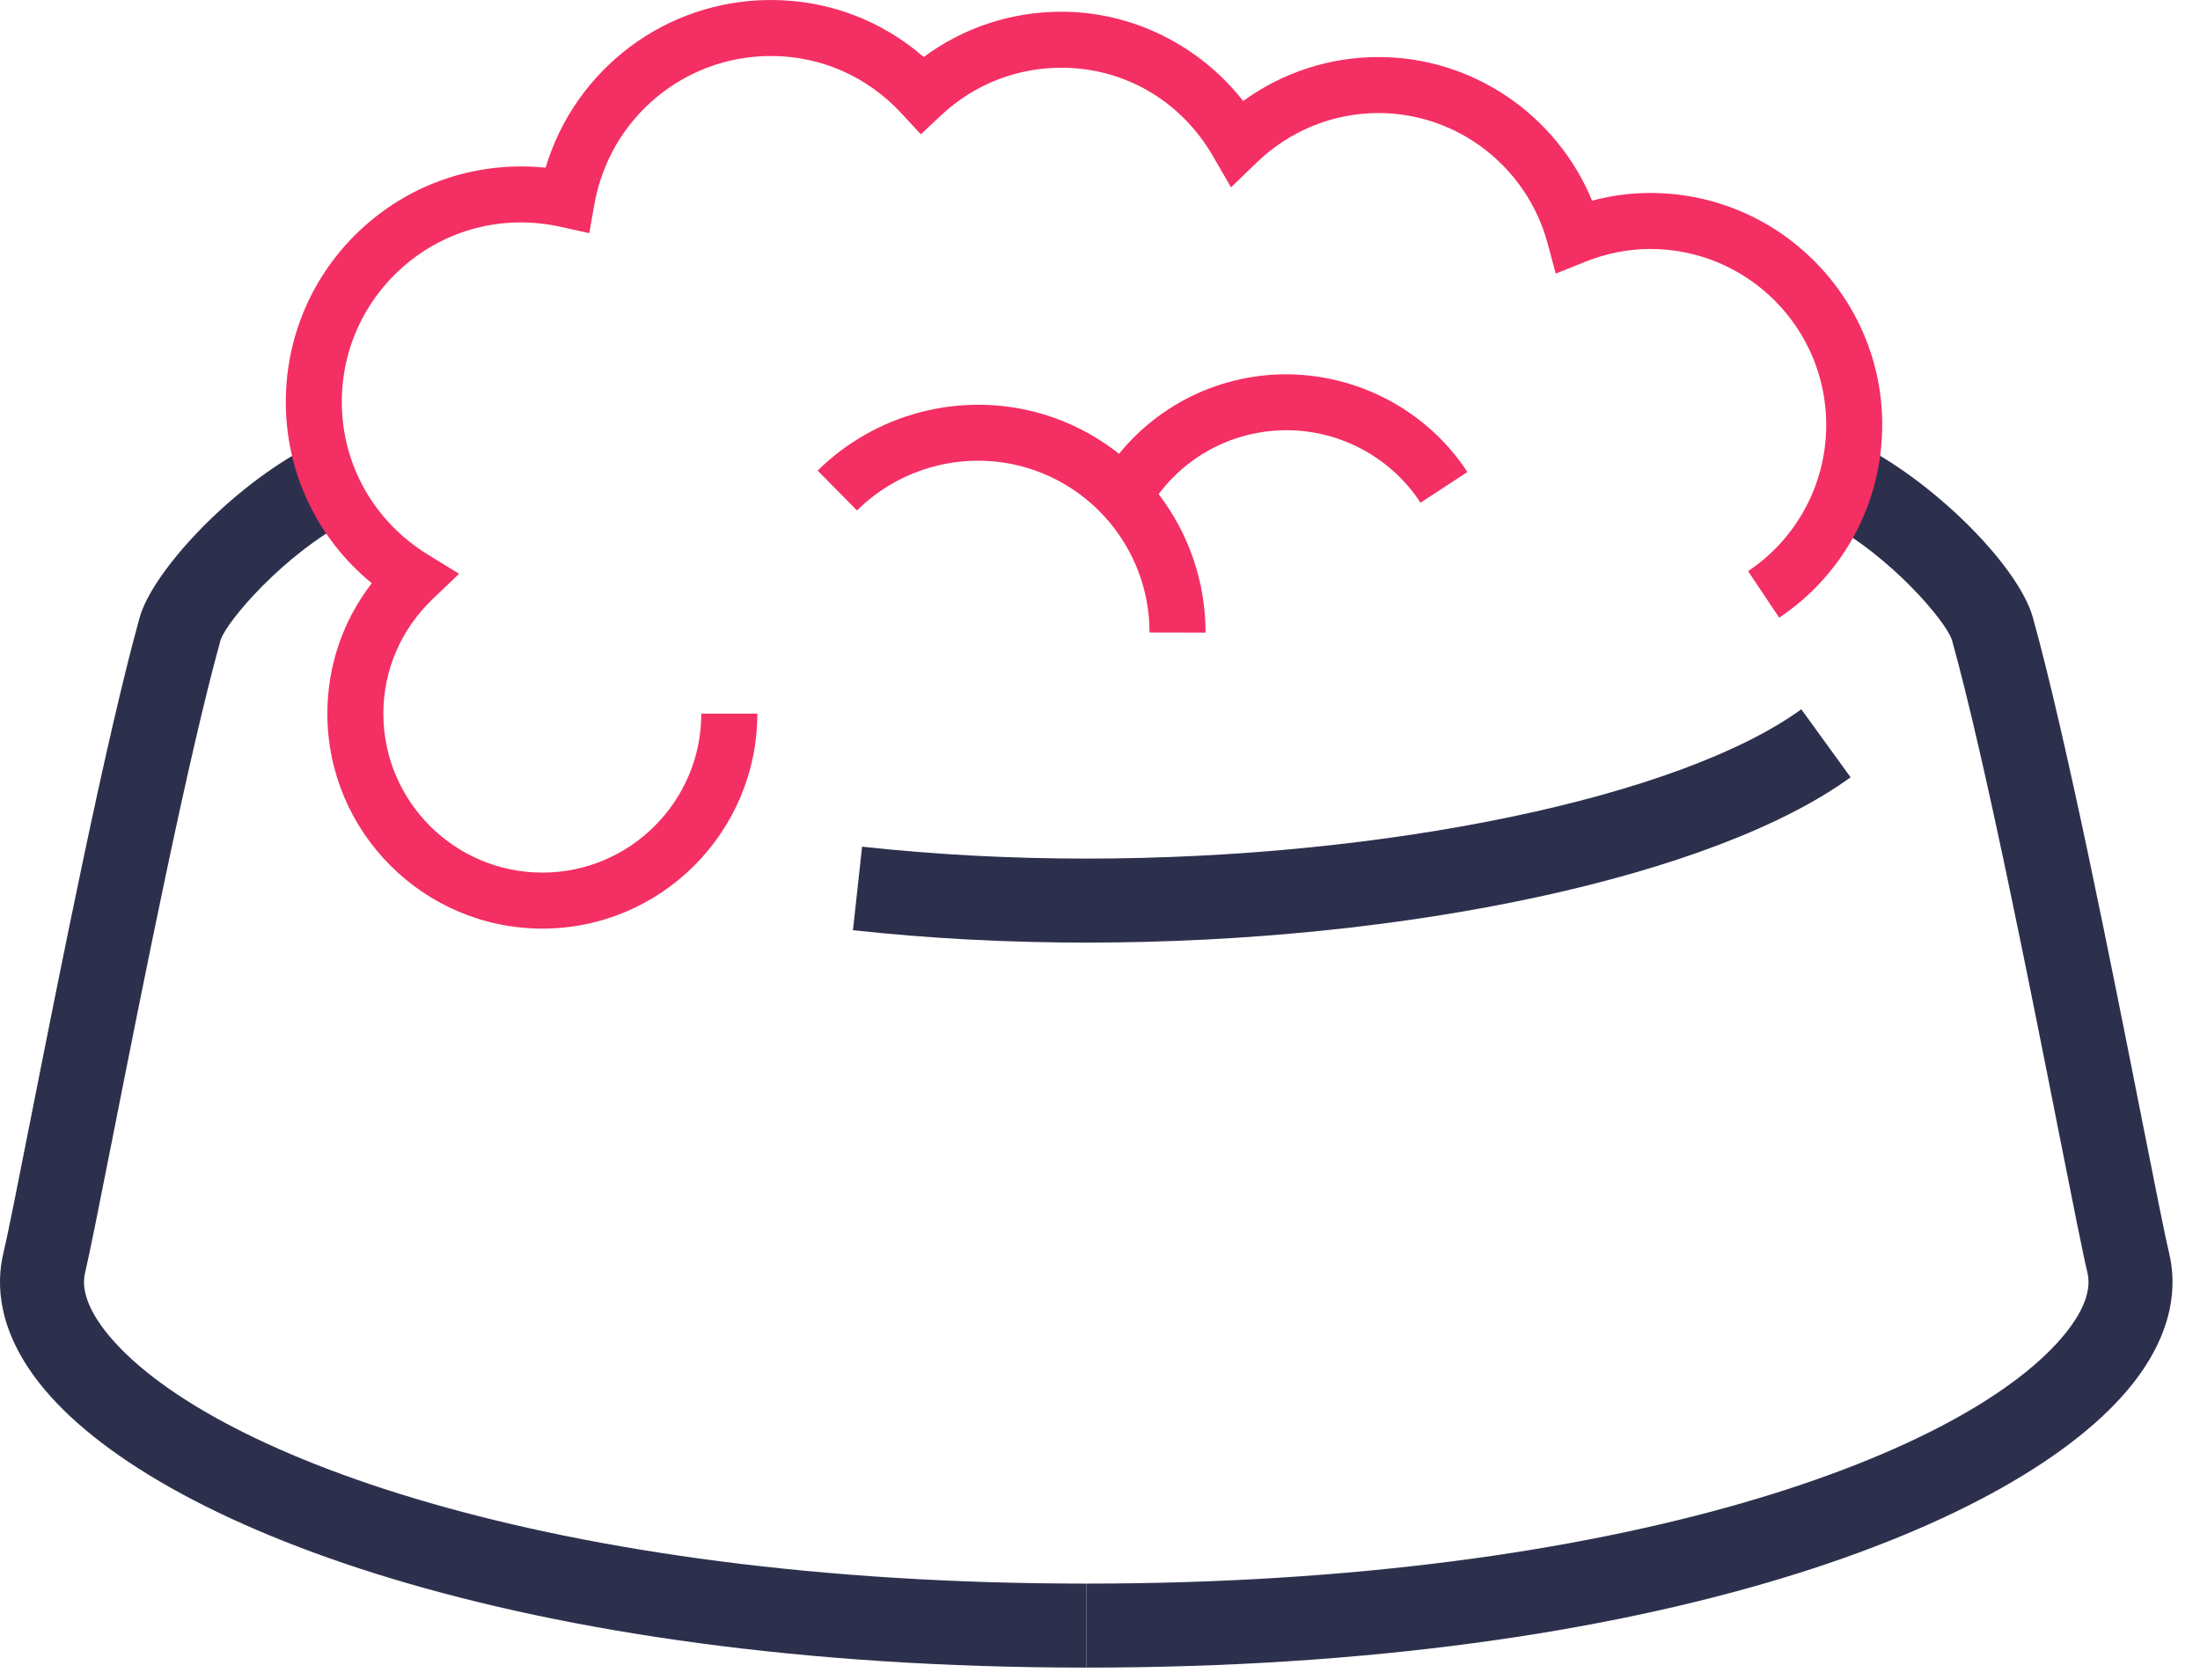 <?xml version="1.0" encoding="UTF-8"?>
<svg width="55px" height="42px" viewBox="0 0 55 42" version="1.1" xmlns="http://www.w3.org/2000/svg" xmlns:xlink="http://www.w3.org/1999/xlink">
    <!-- Generator: Sketch 59.1 (86144) - https://sketch.com -->
    <title>comidaPerroIcono</title>
    <desc>Created with Sketch.</desc>
    <g id="Page-1" stroke="none" stroke-width="1" fill="none" fill-rule="evenodd">
        <g id="[S]internaCuidadoAnimal" transform="translate(-133, -1529)">
            <g id="Group-4-Copy" transform="translate(133, 1522)">
                <g id="Group-3">
                    <g id="comidaPerroIcono" transform="translate(0, 7)">
                        <path d="M27.157,41.688 L27.157,39.588 C40.583,39.588 49.275,36.323 51.669,33.29 C51.974,32.904 52.31,32.337 52.187,31.82 C52.069,31.327 51.832,30.124 51.501,28.459 C50.753,24.677 49.622,18.962 48.799,16 C48.655,15.543 47.28,13.906 45.648,13.039 L46.633,11.185 C48.479,12.166 50.476,14.193 50.822,15.438 C51.666,18.476 52.807,24.238 53.561,28.052 C53.874,29.631 54.121,30.88 54.229,31.332 C54.406,32.07 54.389,33.233 53.318,34.591 C50.529,38.123 41.358,41.688 27.157,41.688" id="Fill-1" fill="#2D304D"></path>
                        <path d="M27.157,41.688 C12.955,41.688 3.784,38.123 0.996,34.591 C-0.077,33.233 -0.092,32.07 0.083,31.332 C0.192,30.879 0.44,29.627 0.753,28.042 C1.507,24.232 2.648,18.474 3.491,15.438 C3.806,14.304 5.747,12.177 7.778,11.133 L8.738,13.001 C7.101,13.843 5.659,15.54 5.514,16.002 C4.692,18.96 3.561,24.671 2.813,28.451 C2.482,30.121 2.244,31.326 2.126,31.82 C2.003,32.337 2.34,32.905 2.644,33.29 C5.039,36.323 13.731,39.588 27.157,39.588 L27.157,41.688 Z" id="Fill-4" fill="#2D304D"></path>
                        <path d="M27.157,23.564 C25.17,23.564 23.207,23.46 21.324,23.254 L21.552,21.166 C23.36,21.363 25.246,21.464 27.157,21.464 C34.655,21.464 42.006,19.929 45.032,17.731 L46.265,19.431 C42.862,21.903 35.182,23.564 27.157,23.564" id="Fill-7" fill="#2D304D"></path>
                        <path d="M30.138,15.814 L28.738,15.811 C28.741,13.879 27.44,12.176 25.575,11.667 C24.1,11.266 22.511,11.685 21.425,12.76 L20.441,11.765 C21.882,10.34 23.99,9.786 25.943,10.316 C28.417,10.991 30.142,13.252 30.138,15.814" id="Fill-9" fill="#F42F63"></path>
                        <path d="M13.559,23.214 C10.596,23.214 8.184,20.803 8.184,17.84 C8.184,16.645 8.573,15.513 9.294,14.58 C7.936,13.467 7.145,11.825 7.145,10.049 C7.145,8.251 7.951,6.574 9.357,5.447 C10.572,4.473 12.101,4.036 13.64,4.192 C14.379,1.726 16.648,7.00000048e-05 19.272,7.00000048e-05 C20.696,7.00000048e-05 22.03,0.502 23.093,1.425 C24.084,0.691 25.284,0.293 26.535,0.293 C28.31,0.293 29.987,1.132 31.079,2.525 C32.062,1.812 33.238,1.426 34.463,1.426 C36.816,1.426 38.918,2.87 39.802,5.016 C40.281,4.888 40.77,4.824 41.26,4.824 C44.456,4.824 47.056,7.424 47.056,10.621 C47.056,12.56 46.094,14.362 44.48,15.441 L43.702,14.278 C44.926,13.459 45.656,12.092 45.656,10.621 C45.656,8.196 43.685,6.224 41.26,6.224 C40.708,6.224 40.159,6.333 39.625,6.546 L38.894,6.84 L38.689,6.08 C38.17,4.164 36.433,2.826 34.463,2.826 C33.327,2.826 32.247,3.265 31.419,4.062 L30.775,4.683 L30.327,3.908 C29.527,2.521 28.109,1.693 26.535,1.693 C25.415,1.693 24.351,2.113 23.535,2.876 L23.021,3.357 L22.542,2.84 C21.685,1.911 20.524,1.4 19.272,1.4 C17.095,1.4 15.239,2.96 14.859,5.109 L14.732,5.829 L14.018,5.671 C12.673,5.371 11.294,5.688 10.232,6.54 C9.16,7.399 8.545,8.678 8.545,10.049 C8.545,11.612 9.352,13.04 10.703,13.868 L11.478,14.344 L10.82,14.972 C10.024,15.733 9.584,16.752 9.584,17.84 C9.584,20.031 11.367,21.814 13.559,21.814 C15.75,21.814 17.533,20.031 17.533,17.84 L18.933,17.84 C18.933,20.803 16.522,23.214 13.559,23.214" id="Fill-11" fill="#F42F63"></path>
                        <path d="M28.699,12.756 L27.487,12.054 C28.404,10.47 30.041,9.464 31.867,9.364 C33.784,9.268 35.632,10.191 36.685,11.8 L35.513,12.567 C34.733,11.373 33.366,10.682 31.944,10.761 C30.592,10.836 29.379,11.581 28.699,12.756" id="Fill-13" fill="#F42F63"></path>
                    </g>
                </g>
            </g>
        </g>
    </g>
</svg>